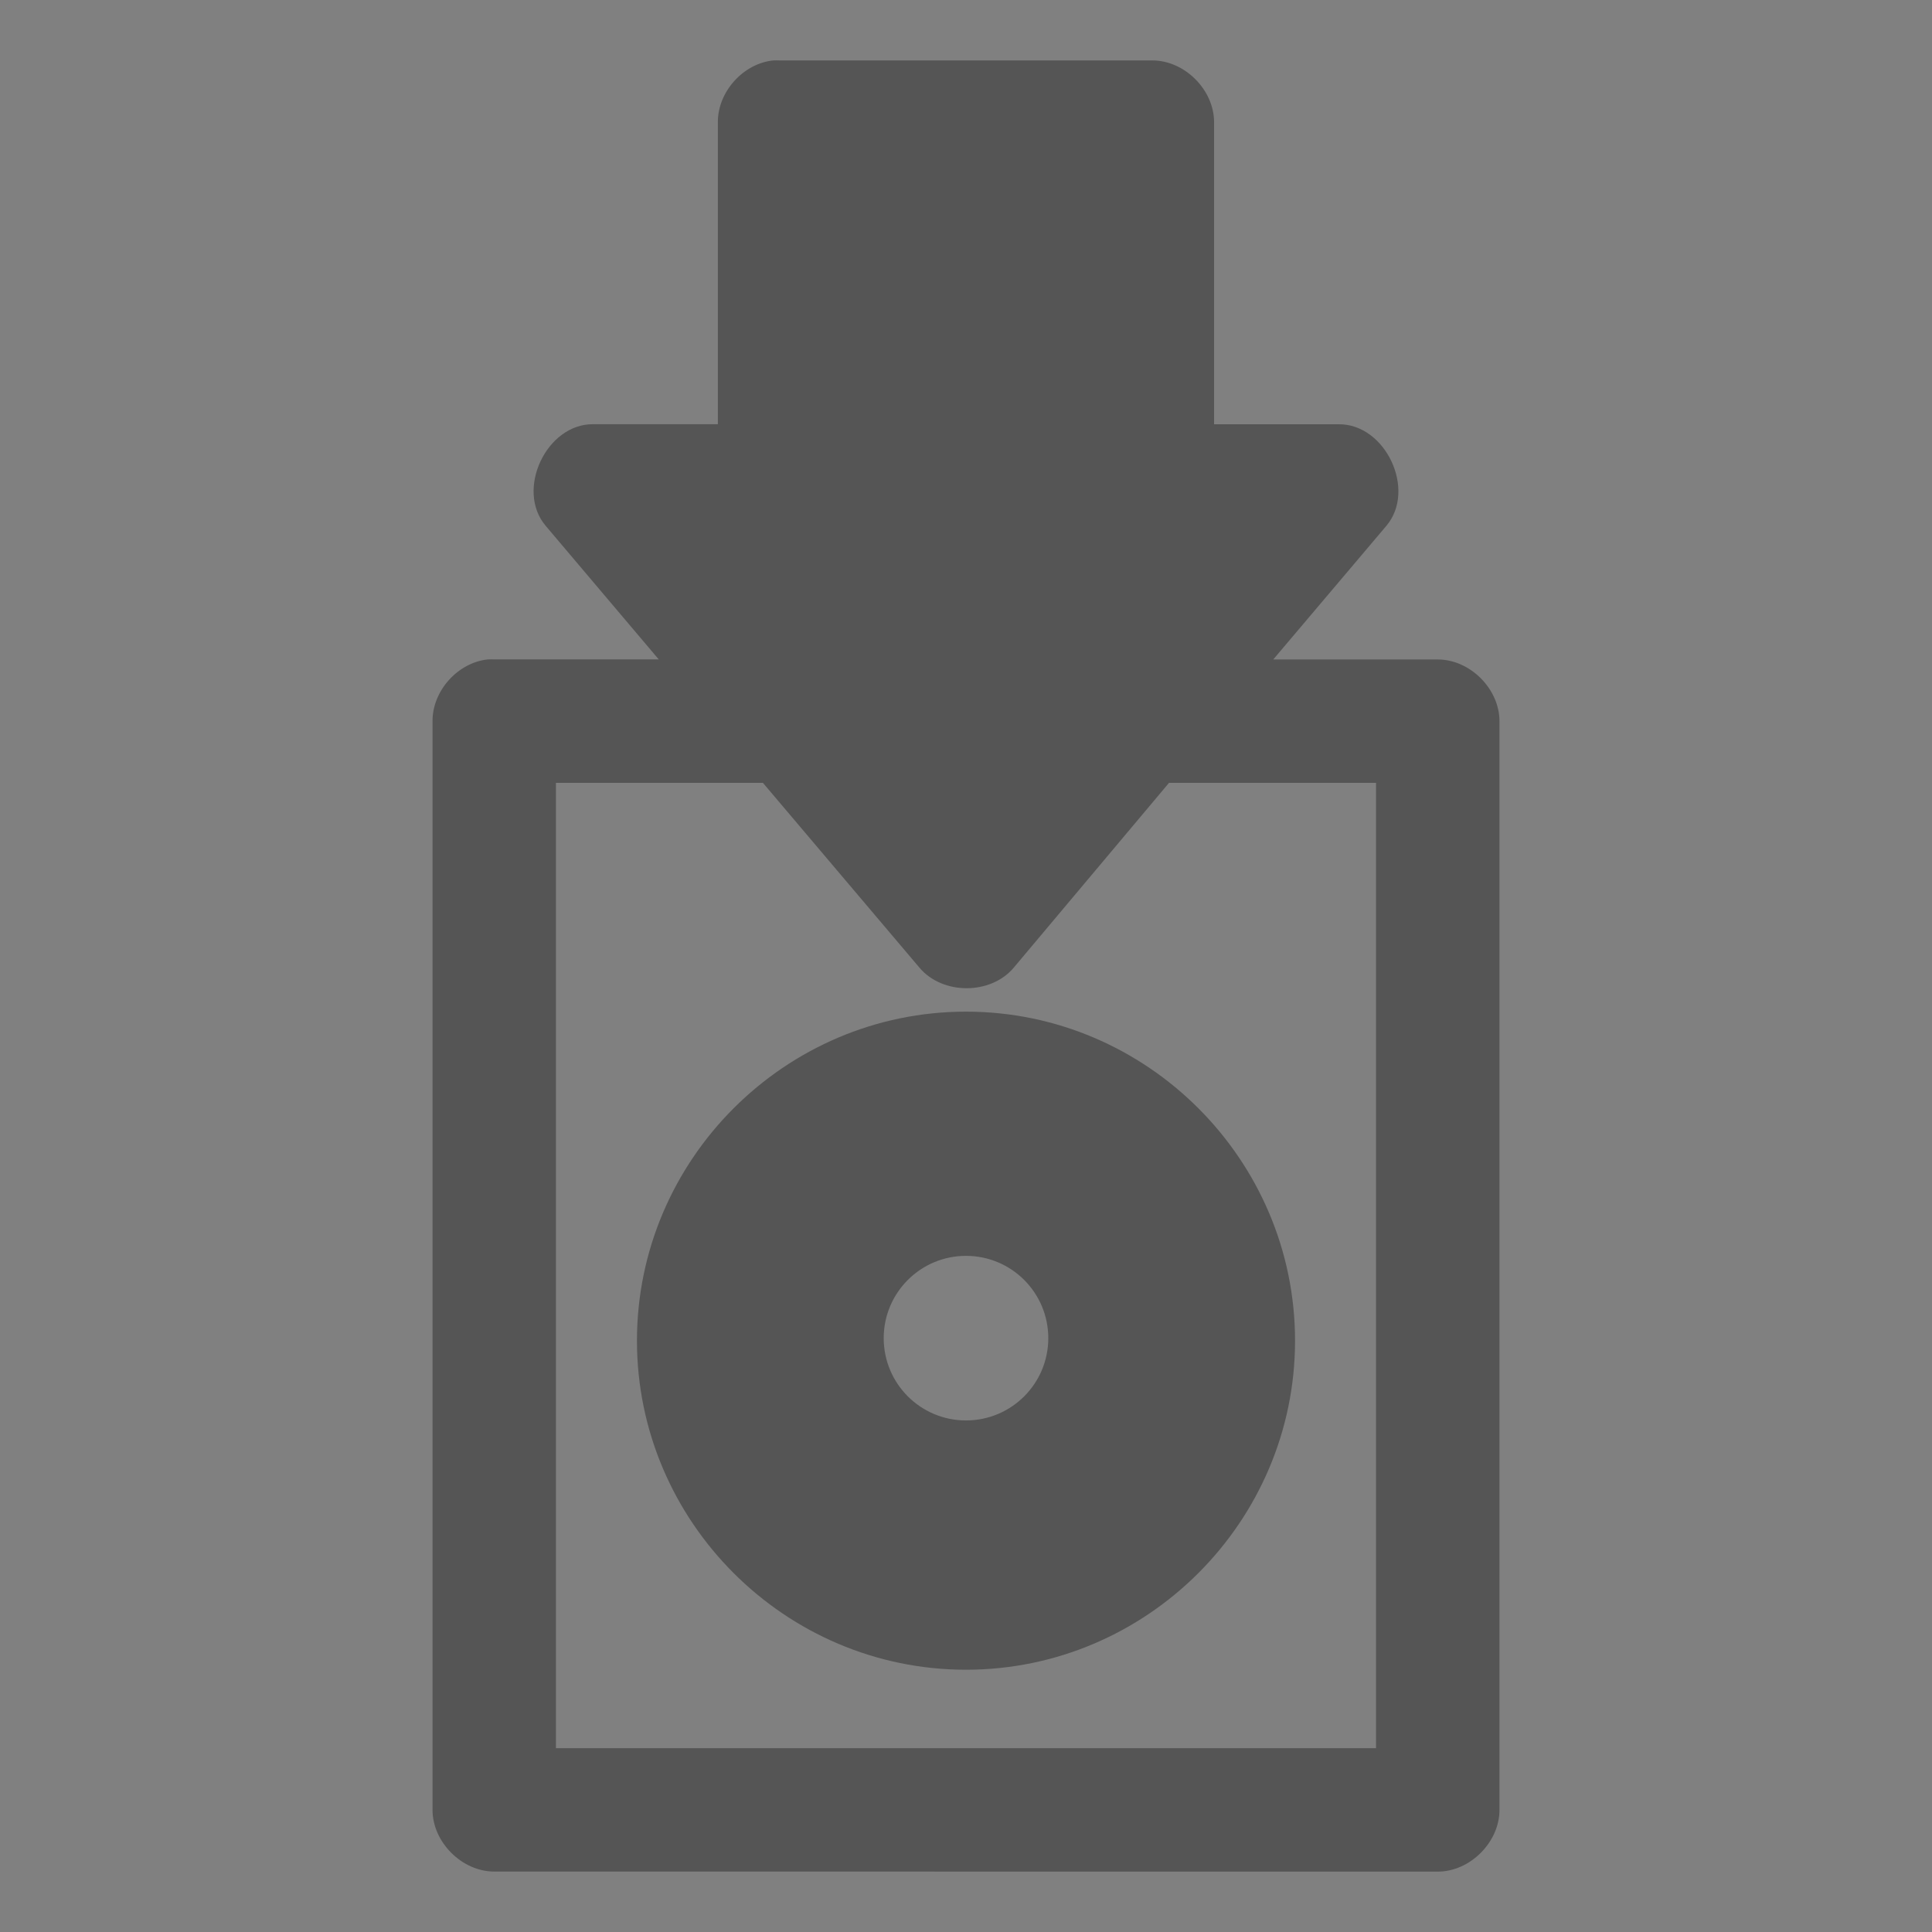 <?xml version="1.0" encoding="UTF-8" standalone="no"?>
<!-- Created with Inkscape (http://www.inkscape.org/) -->

<svg
   xmlns:dc="http://purl.org/dc/elements/1.1/"
   xmlns:cc="http://creativecommons.org/ns#"
   xmlns:rdf="http://www.w3.org/1999/02/22-rdf-syntax-ns#"
   xmlns:svg="http://www.w3.org/2000/svg"
   xmlns="http://www.w3.org/2000/svg"
   xmlns:xlink="http://www.w3.org/1999/xlink"
   xmlns:sodipodi="http://sodipodi.sourceforge.net/DTD/sodipodi-0.dtd"
   xmlns:inkscape="http://www.inkscape.org/namespaces/inkscape"
   id="svg3786"
   height="32"
   width="32"
   version="1.0"
   inkscape:version="0.48.3.1 r9886"
   sodipodi:docname="document-save.svg">
  <rect width="100%" height="100%" fill="#808080" stroke="none"/>
  <sodipodi:namedview
     pagecolor="#ffffff"
     bordercolor="#666666"
     borderopacity="1"
     objecttolerance="10"
     gridtolerance="10"
     guidetolerance="10"
     inkscape:pageopacity="0"
     inkscape:pageshadow="2"
     inkscape:window-width="1366"
     inkscape:window-height="719"
     id="namedview81"
     showgrid="true"
     inkscape:zoom="5.8769531"
     inkscape:cx="30.039489"
     inkscape:cy="15.104141"
     inkscape:window-x="0"
     inkscape:window-y="27"
     inkscape:window-maximized="1"
     inkscape:current-layer="svg3786">
    <inkscape:grid
       type="xygrid"
       id="grid3831"
       empspacing="5"
       visible="true"
       enabled="true"
       snapvisiblegridlinesonly="true" />
  </sodipodi:namedview>
  <defs
     id="defs3788">
    <linearGradient
       id="linearGradient2901"
       y2="33.332"
       gradientUnits="userSpaceOnUse"
       x2="57.411"
       gradientTransform="matrix(0,0.798,-0.791,0,163.999,-20.931)"
       y1="33.332"
       x1="8.527">
      <stop
         id="stop4224"
         style="stop-color:#fff"
         offset="0" />
      <stop
         id="stop4226"
         style="stop-color:#fff;stop-opacity:0"
         offset="1" />
    </linearGradient>
    <linearGradient
       id="linearGradient3390"
       y2="23.891"
       gradientUnits="userSpaceOnUse"
       x2="1.31"
       gradientTransform="matrix(0,-0.688,-0.685,0,159.485,14.452)"
       y1="23.891"
       x1="28.671">
      <stop
         id="stop2266"
         style="stop-color:#d7e866"
         offset="0" />
      <stop
         id="stop2268"
         style="stop-color:#8cab2a"
         offset="1" />
    </linearGradient>
    <radialGradient
       id="radialGradient2939"
       xlink:href="#linearGradient5060-3"
       gradientUnits="userSpaceOnUse"
       cy="486.65"
       cx="605.71"
       gradientTransform="matrix(0.045,0,0,0.021,134.341,19.521)"
       r="117.14" />
    <linearGradient
       id="linearGradient5060-3">
      <stop
         id="stop5062-9"
         offset="0" />
      <stop
         id="stop5064-0"
         style="stop-opacity:0"
         offset="1" />
    </linearGradient>
    <radialGradient
       id="radialGradient2936"
       xlink:href="#linearGradient5060-3"
       gradientUnits="userSpaceOnUse"
       cy="486.65"
       cx="605.71"
       gradientTransform="matrix(-0.045,0,0,0.021,151.563,19.521)"
       r="117.14" />
    <linearGradient
       id="linearGradient2933"
       y2="50"
       gradientUnits="userSpaceOnUse"
       x2="30"
       gradientTransform="matrix(1.002,0,0,0.76,113.901,-7.994)"
       y1="41"
       x1="29.938">
      <stop
         id="stop2223-8"
         style="stop-color:#7a7a7a"
         offset="0" />
      <stop
         id="stop2219-5"
         style="stop-color:#474747"
         offset="1" />
    </linearGradient>
    <radialGradient
       id="radialGradient2927"
       gradientUnits="userSpaceOnUse"
       cy="8.49"
       cx="11.734"
       gradientTransform="matrix(1.377,0.697,-0.468,0.924,118.903,-15.869)"
       r="23.048">
      <stop
         id="stop7064-9"
         style="stop-color:#e6e6e6"
         offset="0" />
      <stop
         id="stop7060-6"
         style="stop-color:#c8c8c8"
         offset="1" />
    </radialGradient>
    <linearGradient
       id="linearGradient2929"
       y2="10"
       gradientUnits="userSpaceOnUse"
       x2="18.073"
       gradientTransform="translate(118.952,-13.931)"
       y1="29.797"
       x1="17.814">
      <stop
         id="stop3486-8"
         style="stop-color:#969696"
         offset="0" />
      <stop
         id="stop3488-5"
         style="stop-color:#b4b4b4"
         offset="1" />
    </linearGradient>
    <radialGradient
       id="radialGradient2923"
       xlink:href="#linearGradient4035"
       gradientUnits="userSpaceOnUse"
       cy="206.43"
       cx="141.75"
       gradientTransform="matrix(0.352,-0.005,0.003,0.289,91.928,-38.148)"
       r="78.728" />
    <linearGradient
       id="linearGradient4035">
      <stop
         id="stop4037"
         style="stop-color:#f5f5f5"
         offset="0" />
      <stop
         id="stop4039"
         style="stop-color:#e7e7e7"
         offset=".47" />
      <stop
         id="stop4041"
         style="stop-color:#8c8c8c"
         offset=".693" />
      <stop
         id="stop4043"
         style="stop-color:#ddd"
         offset=".835" />
      <stop
         id="stop4045"
         style="stop-color:#a8a8a8"
         offset="1" />
    </linearGradient>
    <radialGradient
       id="radialGradient2920"
       gradientUnits="userSpaceOnUse"
       cy="191.85"
       cx="142.62"
       gradientTransform="matrix(0.185,0,0,-0.131,115.841,32.118)"
       r="78.728">
      <stop
         id="stop7611"
         style="stop-color:#fff"
         offset="0" />
      <stop
         id="stop7677"
         style="stop-color:#e7e7e7"
         offset=".47" />
      <stop
         id="stop7613"
         style="stop-color:#8c8c8c"
         offset=".672" />
      <stop
         id="stop7617"
         style="stop-color:#ddd"
         offset=".835" />
      <stop
         id="stop7615"
         style="stop-color:#a8a8a8"
         offset="1" />
    </radialGradient>
    <radialGradient
       id="radialGradient2965"
       fx="113.67"
       fy="98"
       xlink:href="#radialGradient4241"
       gradientUnits="userSpaceOnUse"
       cy="97.588"
       cx="113.07"
       gradientTransform="matrix(-0.329,0,0,0.35,160.915,-12.437)"
       r="2.563" />
    <radialGradient
       id="radialGradient4241"
       fx="113.67"
       fy="98"
       gradientUnits="userSpaceOnUse"
       cy="97.588"
       cx="113.07"
       r="2.563">
      <stop
         id="stop4243"
         style="stop-color:#eee"
         offset="0" />
      <stop
         id="stop4245"
         style="stop-color:#cecece"
         offset=".16" />
      <stop
         id="stop4247"
         style="stop-color:#888"
         offset=".468" />
      <stop
         id="stop4249"
         style="stop-color:#555"
         offset="1" />
    </radialGradient>
    <radialGradient
       id="radialGradient2959"
       fx="113.67"
       fy="98"
       xlink:href="#radialGradient4241"
       gradientUnits="userSpaceOnUse"
       cy="97.588"
       cx="113.07"
       gradientTransform="matrix(0.223,-0.038,0.025,0.149,100.806,-12.399)"
       r="2.563" />
    <radialGradient
       id="radialGradient2953"
       fx="113.67"
       fy="98"
       xlink:href="#radialGradient4241"
       gradientUnits="userSpaceOnUse"
       cy="97.588"
       cx="113.07"
       gradientTransform="matrix(0.223,0.034,-0.023,0.149,133.743,-20.563)"
       r="2.563" />
    <linearGradient
       id="linearGradient2908"
       y2="35.281"
       xlink:href="#linearGradient5060-3"
       gradientUnits="userSpaceOnUse"
       x2="24.688"
       gradientTransform="matrix(1.021,0,0,0.899,119.74,-5.144)"
       y1="35.281"
       x1="7.062" />
    <linearGradient
       id="linearGradient2905"
       y2="33.759"
       gradientUnits="userSpaceOnUse"
       x2="12.222"
       gradientTransform="matrix(1.021,0,0,0.899,118.927,-3.952)"
       y1="37.206"
       x1="12.277">
      <stop
         id="stop4238"
         style="stop-color:#eee"
         offset="0" />
      <stop
         id="stop4240"
         style="stop-color:#eee;stop-opacity:0"
         offset="1" />
    </linearGradient>
    <radialGradient
       id="radialGradient2902"
       xlink:href="#linearGradient4035"
       gradientUnits="userSpaceOnUse"
       cy="143.83"
       cx="127.32"
       gradientTransform="matrix(0.191,-0.025,0.006,0.101,111.515,-8.502)"
       r="78.728" />
    <radialGradient
       id="radialGradient2947"
       fx="113.67"
       fy="98"
       xlink:href="#radialGradient4241"
       gradientUnits="userSpaceOnUse"
       cy="97.588"
       cx="113.07"
       gradientTransform="matrix(0.329,0,0,0.35,125.007,-12.437)"
       r="2.563" />
    <radialGradient
       id="radialGradient2896"
       gradientUnits="userSpaceOnUse"
       cy="42"
       cx="24"
       gradientTransform="matrix(1,-1.0652e-8,2.7813e-8,0.357,118.952,11.57)"
       r="21">
      <stop
         id="stop6312-6"
         style="stop-color:#fff"
         offset="0" />
      <stop
         id="stop6314-6"
         style="stop-color:#fff;stop-opacity:0"
         offset="1" />
    </radialGradient>
    <linearGradient
       id="linearGradient3032"
       y2="609.51"
       gradientUnits="userSpaceOnUse"
       x2="302.86"
       gradientTransform="matrix(0.076,0,0,0.021,115.355,19.521)"
       y1="366.65"
       x1="302.86">
      <stop
         id="stop5050-1"
         style="stop-opacity:0"
         offset="0" />
      <stop
         id="stop5056-2"
         offset=".5" />
      <stop
         id="stop5052-9"
         style="stop-opacity:0"
         offset="1" />
    </linearGradient>
  </defs>
  <rect
     id="rect2723-6"
     style="opacity:0.3;fill:url(#linearGradient3032)"
     height="5"
     width="36.869"
     y="27.07"
     x="124.518" />
  <path
     id="path2725-1"
     style="opacity:0.3;fill:url(#radialGradient2939)"
     d="m 161.369,27.07 v 5 c 2.309,0.009 5.583,-1.12 5.583,-2.5 0,-1.38 -2.577,-2.499 -5.583,-2.499 z"
     inkscape:connector-curvature="0" />
  <path
     id="path2727-1"
     style="opacity:0.3;fill:url(#radialGradient2936)"
     d="m 124.536,27.07 v 5 c -2.309,0.009 -5.583,-1.12 -5.583,-2.5 0,-1.38 2.577,-2.499 5.583,-2.499 z"
     inkscape:connector-curvature="0" />
  <path
     id="rect6431-5"
     style="fill:url(#linearGradient2933);fill-rule:evenodd;stroke:#353537;stroke-width:0.928;stroke-linecap:round;stroke-linejoin:round;enable-background:new"
     d="m 120.416,23.534 h 45.072 l -0.901,6.072 h -43.169 l -1.001,-6.072 z"
     inkscape:connector-curvature="0" />
  <rect
     id="rect6381-9"
     style="fill:#5555555;fill-rule:evenodd;enable-background:new"
     height="1"
     width="45"
     y="23.069"
     x="120.452" />
  <path
     id="path6345-8"
     style="fill:url(#radialGradient2927);stroke:url(#linearGradient2929);stroke-width:0.996;stroke-linecap:round;stroke-linejoin:round"
     d="m 165.502,23.672 -6.81,-25.775 c -0.193,-0.734 -1.201,-1.33 -2.049,-1.33 h -27.617 c -1.303,0 -2.049,0.199 -2.324,1.33 l -6.3,25.749"
     inkscape:connector-curvature="0" />
  <path
     id="path7046-4"
     style="opacity:0.4;fill:none;stroke:#ffffff;stroke-linecap:round"
     d="m 164.452,23.569 -43,-0.024"
     inkscape:connector-curvature="0" />
  <path
     id="path9001"
     style="fill:url(#radialGradient2923)"
     d="m 159.923,12.443 c -0.218,-1.998 -1.677,-3.903 -4.1,-5.407 -0.049,-0.578 -0.67,-7.97 -0.67,-7.97 -0.048,-0.568 -0.772,-0.997 -1.685,-0.997 h -5.731 c -0.92,0 -1.631,0.435 -1.654,1.011 -0.105,2.603 -3.312,3.962 -8.096,5.199 -1.676,0.29 -6.046,1.655 -7.049,2.254 -2.952,1.574 -4.713,3.671 -4.957,5.91 -0.222,2.036 0.845,4.074 3.004,5.737 3.16,2.435 8.381,3.889 13.967,3.889 5.586,0 10.807,-1.454 13.968,-3.889 1.972,-1.519 3.033,-3.351 3.033,-5.208 0,-0.176 -0.01,-0.353 -0.029,-0.529 h 6e-5 z m -16.972,8.616 c -9.303,0 -16.427,-4.08 -15.912,-8.81 0.222,-2.039 1.854,-4.216 4.557,-5.651 0.506,-0.381 5.077,-1.865 6.717,-2.126 4.545,-1.172 8.701,-2.693 8.831,-5.899 0.006,-0.153 0.268,-0.275 0.592,-0.275 h 5.731 c 0.332,0 0.612,0.128 0.625,0.285 l 0.696,8.282 c 2.409,1.396 3.868,3.479 4.076,5.384 0.516,4.73 -6.608,8.81 -15.912,8.81 z"
     inkscape:connector-curvature="0" />
  <path
     id="path9003"
     style="fill:url(#radialGradient2920)"
     d="m 142.952,15.07 c -3.365,0 -5.945,-1.267 -5.999,-2.948 -4.3e-4,-0.018 -8.5e-4,-0.036 -8.5e-4,-0.054 0,-0.608 0.338,-1.187 0.981,-1.676 1.087,-0.828 2.963,-1.322 5.02,-1.322 2.056,0 3.932,0.494 5.019,1.322 0.661,0.504 1,1.102 0.98,1.73 -0.055,1.681 -2.635,2.948 -5.999,2.948 v 3e-6 z m 0,-5.06 c -3.162,0 -4.773,1.256 -4.735,2.402 0.037,1.129 2.156,2.03 4.735,2.03 2.578,0 4.698,-0.902 4.735,-2.03 0.037,-1.147 -1.573,-2.402 -4.735,-2.402 z"
     inkscape:connector-curvature="0" />
  <path
     id="path9007"
     style="fill:#5555555"
     d="m 124.968,21.689 c -0.042,0.595 -0.663,1.081 -1.388,1.081 -0.725,0 -1.273,-0.485 -1.225,-1.081 0.048,-0.592 0.67,-1.07 1.387,-1.07 0.718,2.81e-4 1.267,0.478 1.226,1.07 z"
     inkscape:connector-curvature="0" />
  <path
     id="path9009"
     style="fill:url(#radialGradient2965)"
     d="m 124.499,21.27 c 0.066,0.076 0.142,0.197 0.142,0.357 0,0.012 -6.6e-4,0.023 -0.001,0.035 -0.029,0.41 -0.514,0.757 -1.06,0.757 -0.311,0 -0.595,-0.114 -0.759,-0.305 -0.071,-0.081 -0.152,-0.216 -0.137,-0.396 0.033,-0.407 0.518,-0.751 1.059,-0.751 0.308,2.8e-4 0.591,0.113 0.756,0.302 h 0 z"
     inkscape:connector-curvature="0" />
  <path
     id="path9019"
     style="fill:#5555555"
     d="m 127.566,-1.949 c 0.071,0.249 0.526,0.385 1.016,0.302 0.49,-0.083 0.826,-0.352 0.751,-0.6 -0.075,-0.247 -0.53,-0.38 -1.015,-0.298 -0.486,0.082 -0.822,0.348 -0.752,0.596 z"
     inkscape:connector-curvature="0" />
  <path
     id="path9021"
     style="fill:url(#radialGradient2959)"
     d="m 127.853,-2.18 c -0.039,0.04 -0.082,0.1 -0.07,0.169 8.3e-4,0.005 0.002,0.01 0.003,0.015 0.049,0.172 0.402,0.264 0.771,0.202 0.21,-0.035 0.394,-0.116 0.492,-0.216 0.042,-0.043 0.087,-0.11 0.064,-0.184 -0.052,-0.17 -0.404,-0.261 -0.77,-0.199 -0.209,0.035 -0.392,0.116 -0.49,0.215 l 0,10e-7 z"
     inkscape:connector-curvature="0" />
  <path
     id="path9025"
     style="fill:#5555555"
     d="m 155.864,-2.234 c -0.011,0.259 0.378,0.531 0.87,0.607 0.491,0.076 0.895,-0.074 0.901,-0.334 0.006,-0.258 -0.383,-0.527 -0.87,-0.602 -0.487,-0.075 -0.89,0.072 -0.901,0.329 z"
     inkscape:connector-curvature="0" />
  <path
     id="path9027"
     style="fill:url(#radialGradient2953)"
     d="m 156.21,-2.364 c -0.05,0.025 -0.109,0.069 -0.12,0.138 -7.6e-4,0.005 -0.001,0.01 -0.001,0.015 -0.008,0.178 0.299,0.377 0.668,0.434 0.211,0.032 0.411,0.014 0.535,-0.051 0.053,-0.027 0.117,-0.077 0.119,-0.155 0.004,-0.177 -0.302,-0.375 -0.668,-0.431 -0.209,-0.032 -0.408,-0.013 -0.533,0.05 l 0,-1e-6 z"
     inkscape:connector-curvature="0" />
  <path
     id="rect8993"
     style="fill:url(#linearGradient2908);fill-rule:evenodd"
     d="m 126.452,24.07 h 18.5 v 5 h -18 l -0.5,-5 z"
     inkscape:connector-curvature="0" />
  <path
     id="path8995"
     style="opacity:1.011;fill:url(#linearGradient2905);fill-rule:evenodd"
     d="m 126.952,29.07 -0.4,-3.606 c 1.875,2.858 8.873,3.606 13.613,3.606 h -13.213 z"
     inkscape:connector-curvature="0" />
  <path
     id="path9039"
     style="fill:url(#radialGradient2902)"
     d="m 129.859,-1.93 -0.103,0.381 -1.542,5.671 -0.262,0.948 0.764,-0.204 12.995,-3.544 0.041,-0.018 0.034,-0.018 c 0.688,-0.354 1.056,-1.07 1.143,-1.728 0.043,-0.329 0.03,-0.651 -0.083,-0.948 -0.107,-0.281 -0.385,-0.531 -0.675,-0.523 v -0.018 h -0.048 -11.955 -0.31 l 3e-5,1e-6 z m 0.44,0.35 h 11.977 c 0.006,0.048 0.019,0.074 0.007,0.165 -0.038,0.285 -0.199,1.305 -0.605,1.527 l -12.596,3.438 1.218,-5.13 h 3.9e-4 z"
     inkscape:connector-curvature="0" />
  <path
     id="path9091"
     style="fill:#5555555"
     d="m 160.954,21.689 c 0.042,0.595 0.663,1.081 1.388,1.081 0.725,0 1.273,-0.485 1.225,-1.081 -0.048,-0.592 -0.67,-1.07 -1.387,-1.07 -0.718,2.81e-4 -1.267,0.478 -1.226,1.07 z"
     inkscape:connector-curvature="0" />
  <path
     id="path9093"
     style="fill:url(#radialGradient2947)"
     d="m 161.423,21.27 c -0.066,0.076 -0.142,0.197 -0.142,0.357 0,0.012 6.6e-4,0.023 0.001,0.035 0.029,0.41 0.514,0.757 1.06,0.757 0.311,0 0.595,-0.114 0.759,-0.305 0.071,-0.081 0.152,-0.216 0.137,-0.396 -0.033,-0.407 -0.518,-0.751 -1.059,-0.751 -0.308,2.8e-4 -0.591,0.113 -0.756,0.302 h 0 z"
     inkscape:connector-curvature="0" />
  <rect
     id="rect6300-3"
     style="opacity:0.3;fill:url(#radialGradient2896)"
     height="5"
     width="42"
     y="24.07"
     x="121.952" />
  <path
     id="path4348"
     style="fill:url(#linearGradient3390);stroke:#548820;stroke-width:0.98;stroke-linecap:round;stroke-linejoin:round"
     d="m 156.619,-1.819 -13.544,15.01 -13.476,-15.01 h 6.01 v -13.01 h 15 v 13.01 h 6.01 z"
     inkscape:connector-curvature="0" />
  <path
     id="path4360"
     style="opacity:0.354;fill:none;stroke:url(#linearGradient2901);stroke-width:0.98"
     d="m 154.314,-0.819 -11.205,12.5 -11.367,-12.5 h 4.867 v -13 h 13 v 13 h 4.705 z"
     inkscape:connector-curvature="0" />
  <path
     style="font-size:medium;font-style:normal;font-variant:normal;font-weight:normal;font-stretch:normal;text-indent:0;text-align:start;text-decoration:none;line-height:normal;letter-spacing:normal;word-spacing:normal;text-transform:none;direction:ltr;block-progression:tb;writing-mode:lr-tb;text-anchor:start;baseline-shift:baseline;opacity:1.0;color:#000000;fill:#5555555;fill-opacity:1;stroke:none;stroke-width:3;marker:none;visibility:visible;display:inline;overflow:visible;enable-background:accumulate;font-family:Sans;-inkscape-font-specification:Sans"
     d="m 12.806,1.001 c -0.499,0.052 -0.918,0.521 -0.916,1.022 l 0,5.003 -2.065,0 c -0.777,-0.006 -1.289,1.089 -0.788,1.682 l 1.874,2.214 -2.725,0 c -0.035,-0.002 -0.071,-0.002 -0.106,0 -0.499,0.052 -0.918,0.521 -0.916,1.022 l 0,18.033 c 5.4e-5,0.535 0.487,1.022 1.022,1.022 L 23.814,31 c 0.535,-5.4e-5 1.022,-0.487 1.022,-1.022 l 0,-18.033 c -5.4e-5,-0.535 -0.487,-1.022 -1.022,-1.022 l -2.725,0 1.874,-2.214 C 23.464,8.116 22.951,7.021 22.174,7.027 l -2.065,0 0,-5.003 C 20.109,1.488 19.622,1.001 19.087,1.001 l -6.174,0 c -0.035,-0.002 -0.071,-0.002 -0.106,0 z m -3.598,11.965 3.428,0 2.597,3.066 c 0.382,0.448 1.172,0.448 1.554,0 l 2.576,-3.066 3.428,0 0,15.989 -13.583,0 0,-15.989 z m 6.792,3.79 c -2.998,0 -5.45,2.453 -5.45,5.45 0,2.998 2.453,5.45 5.45,5.45 2.998,0 5.45,-2.453 5.45,-5.45 0,-2.998 -2.453,-5.45 -5.45,-5.45 z m 0,4.045 c 0.753,0 1.363,0.61 1.363,1.363 0,0.753 -0.61,1.363 -1.363,1.363 -0.753,0 -1.363,-0.61 -1.363,-1.363 0,-0.753 0.61,-1.363 1.363,-1.363 z"
     id="rect3863"
     inkscape:connector-curvature="0" />
</svg>
